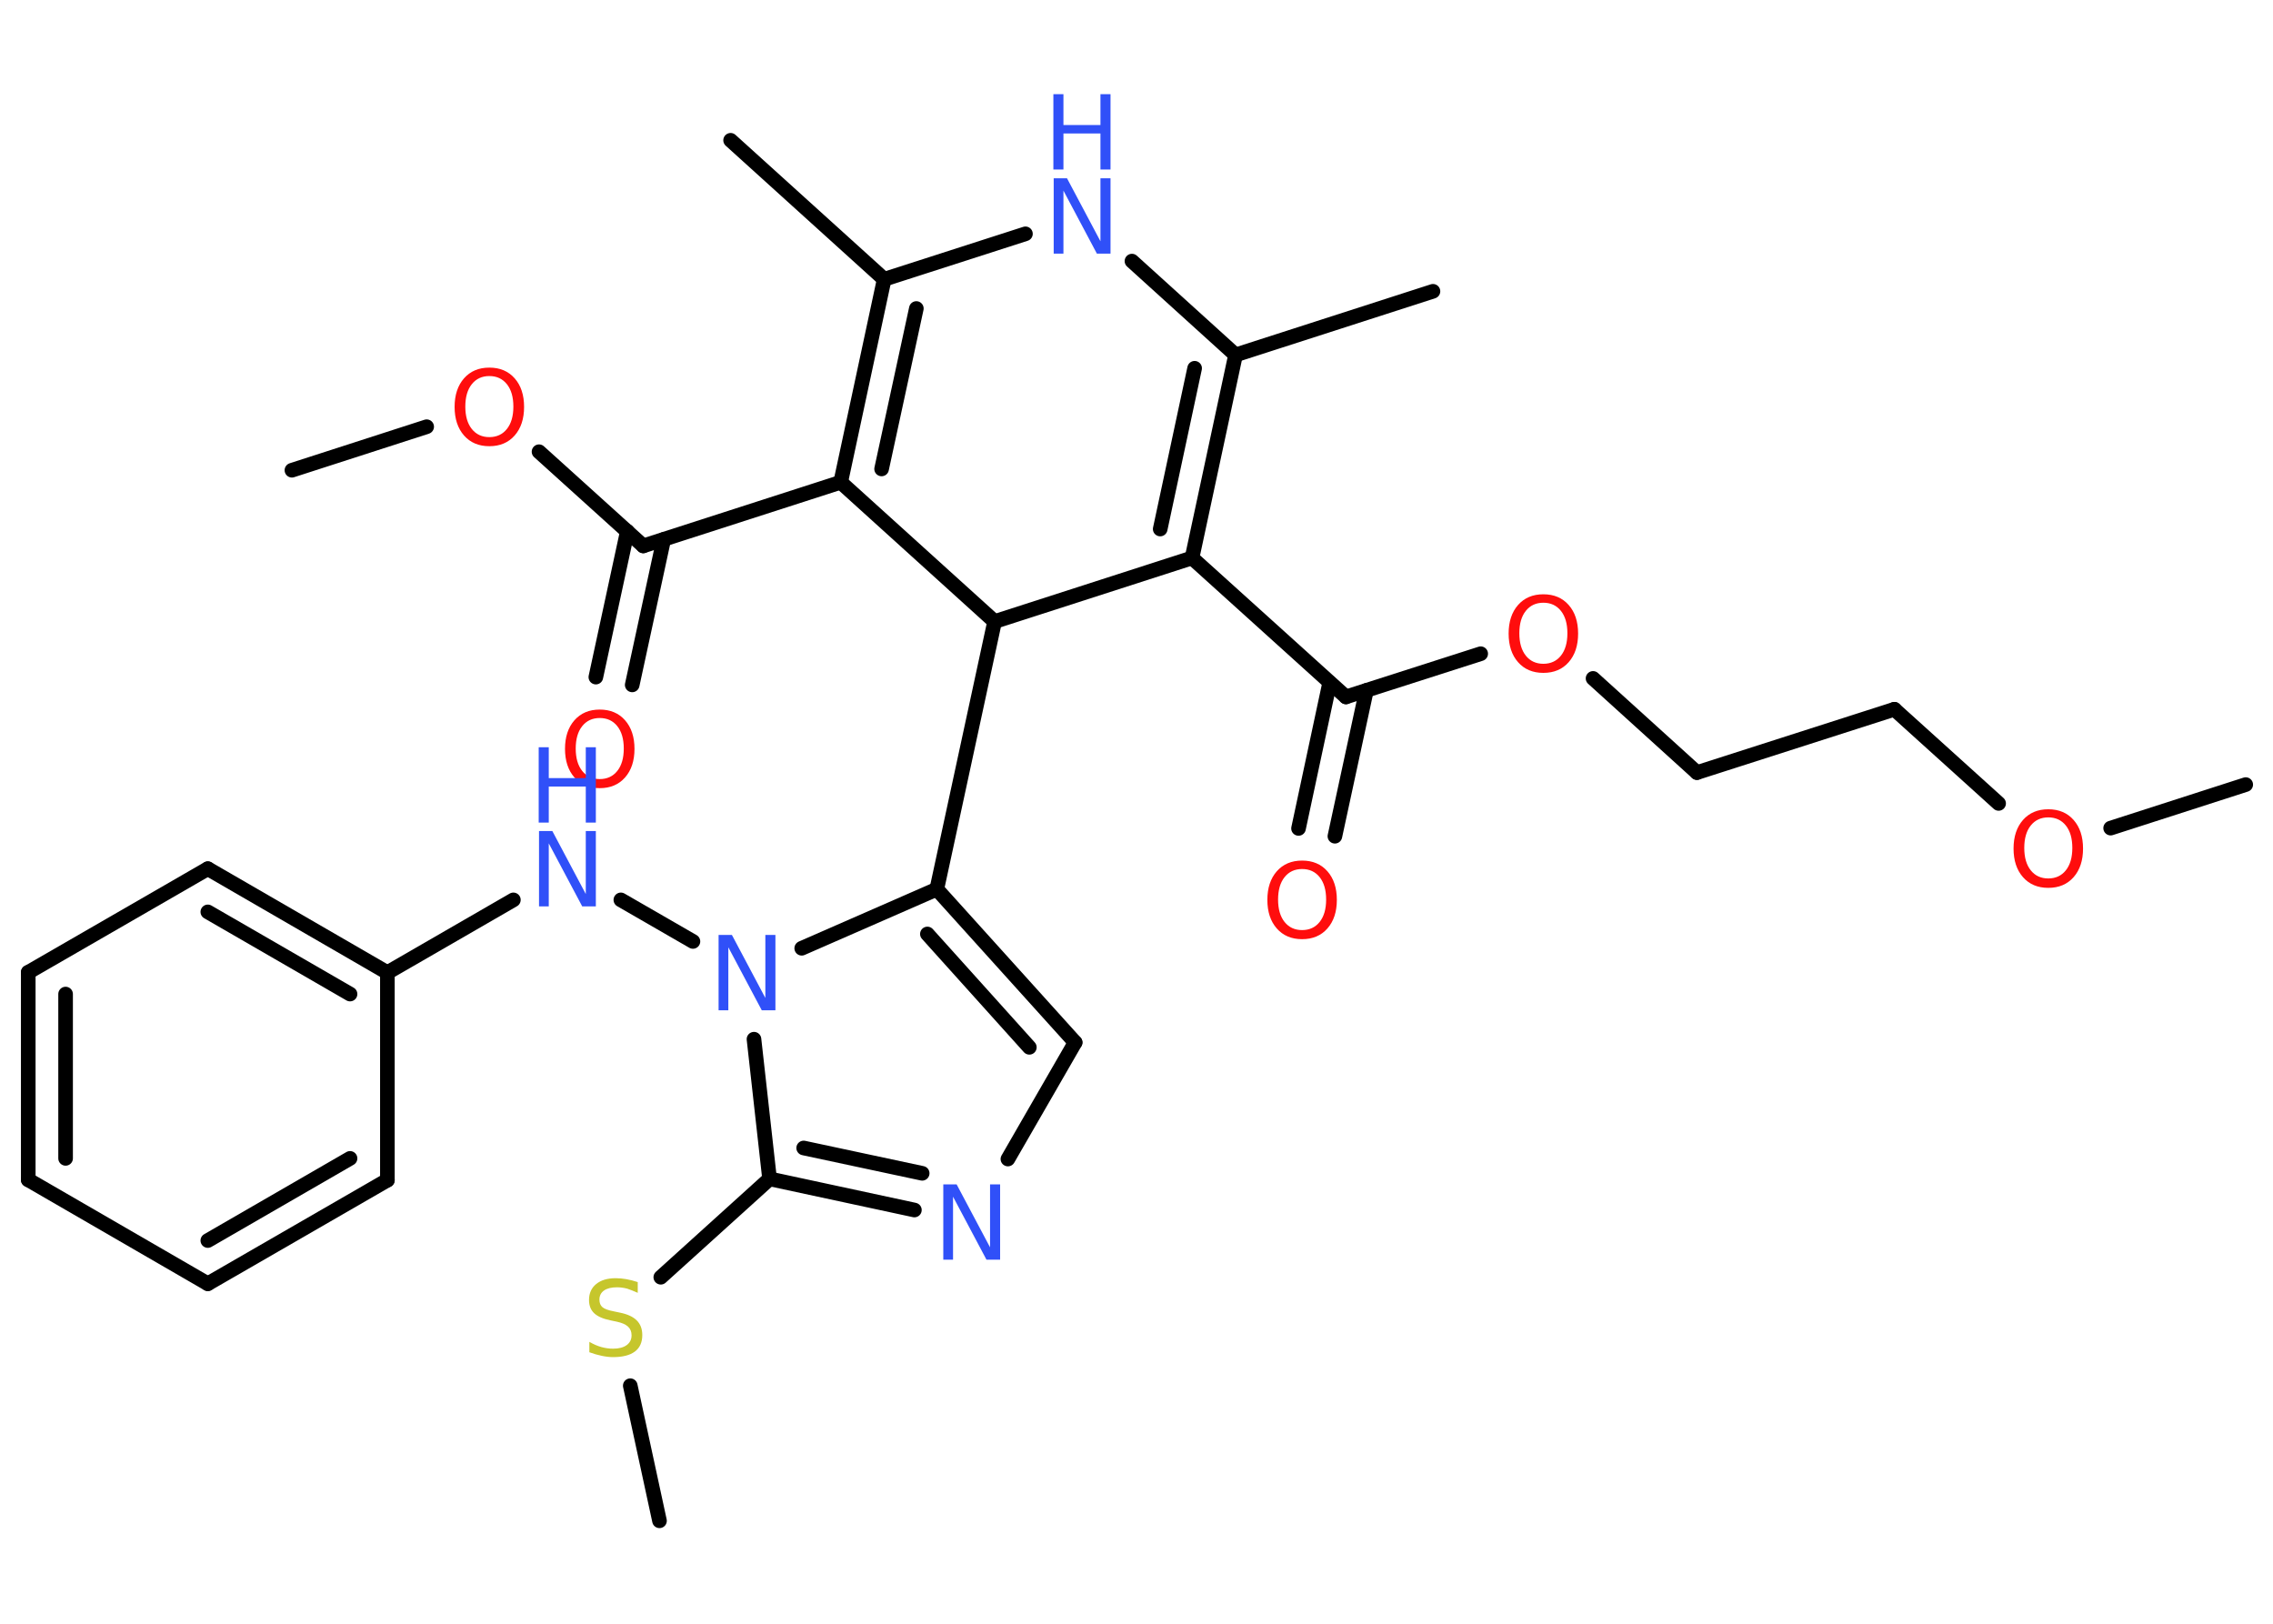 <?xml version='1.0' encoding='UTF-8'?>
<!DOCTYPE svg PUBLIC "-//W3C//DTD SVG 1.1//EN" "http://www.w3.org/Graphics/SVG/1.1/DTD/svg11.dtd">
<svg version='1.2' xmlns='http://www.w3.org/2000/svg' xmlns:xlink='http://www.w3.org/1999/xlink' width='70.0mm' height='50.0mm' viewBox='0 0 70.0 50.0'>
  <desc>Generated by the Chemistry Development Kit (http://github.com/cdk)</desc>
  <g stroke-linecap='round' stroke-linejoin='round' stroke='#000000' stroke-width='.45' fill='#3050F8'>
    <rect x='.0' y='.0' width='70.0' height='50.0' fill='#FFFFFF' stroke='none'/>
    <g id='mol1' class='mol'>
      <line id='mol1bnd1' class='bond' x1='69.16' y1='24.16' x2='65.0' y2='25.5'/>
      <line id='mol1bnd2' class='bond' x1='61.55' y1='24.74' x2='58.34' y2='21.84'/>
      <line id='mol1bnd3' class='bond' x1='58.34' y1='21.84' x2='52.26' y2='23.79'/>
      <line id='mol1bnd4' class='bond' x1='52.26' y1='23.79' x2='49.06' y2='20.89'/>
      <line id='mol1bnd5' class='bond' x1='45.6' y1='20.13' x2='41.45' y2='21.46'/>
      <g id='mol1bnd6' class='bond'>
        <line x1='42.08' y1='21.26' x2='41.11' y2='25.75'/>
        <line x1='40.95' y1='21.02' x2='39.99' y2='25.51'/>
      </g>
      <line id='mol1bnd7' class='bond' x1='41.45' y1='21.46' x2='36.71' y2='17.18'/>
      <g id='mol1bnd8' class='bond'>
        <line x1='36.71' y1='17.18' x2='38.05' y2='10.93'/>
        <line x1='35.73' y1='16.29' x2='36.79' y2='11.34'/>
      </g>
      <line id='mol1bnd9' class='bond' x1='38.05' y1='10.93' x2='44.13' y2='8.97'/>
      <line id='mol1bnd10' class='bond' x1='38.05' y1='10.93' x2='34.86' y2='8.04'/>
      <line id='mol1bnd11' class='bond' x1='31.58' y1='7.2' x2='27.23' y2='8.6'/>
      <line id='mol1bnd12' class='bond' x1='27.23' y1='8.6' x2='22.5' y2='4.32'/>
      <g id='mol1bnd13' class='bond'>
        <line x1='27.23' y1='8.6' x2='25.89' y2='14.85'/>
        <line x1='28.22' y1='9.5' x2='27.15' y2='14.44'/>
      </g>
      <line id='mol1bnd14' class='bond' x1='25.89' y1='14.85' x2='19.81' y2='16.81'/>
      <g id='mol1bnd15' class='bond'>
        <line x1='20.44' y1='16.61' x2='19.47' y2='21.09'/>
        <line x1='19.32' y1='16.36' x2='18.35' y2='20.85'/>
      </g>
      <line id='mol1bnd16' class='bond' x1='19.81' y1='16.81' x2='16.6' y2='13.91'/>
      <line id='mol1bnd17' class='bond' x1='13.14' y1='13.14' x2='8.99' y2='14.48'/>
      <line id='mol1bnd18' class='bond' x1='25.89' y1='14.85' x2='30.63' y2='19.14'/>
      <line id='mol1bnd19' class='bond' x1='36.71' y1='17.18' x2='30.63' y2='19.14'/>
      <line id='mol1bnd20' class='bond' x1='30.63' y1='19.14' x2='28.85' y2='27.38'/>
      <g id='mol1bnd21' class='bond'>
        <line x1='33.11' y1='32.1' x2='28.85' y2='27.38'/>
        <line x1='31.7' y1='32.25' x2='28.56' y2='28.76'/>
      </g>
      <line id='mol1bnd22' class='bond' x1='33.11' y1='32.1' x2='31.04' y2='35.69'/>
      <g id='mol1bnd23' class='bond'>
        <line x1='23.7' y1='36.3' x2='28.16' y2='37.26'/>
        <line x1='24.75' y1='35.35' x2='28.4' y2='36.13'/>
      </g>
      <line id='mol1bnd24' class='bond' x1='23.7' y1='36.3' x2='20.35' y2='39.33'/>
      <line id='mol1bnd25' class='bond' x1='19.41' y1='42.67' x2='20.31' y2='46.83'/>
      <line id='mol1bnd26' class='bond' x1='23.7' y1='36.3' x2='23.22' y2='32.0'/>
      <line id='mol1bnd27' class='bond' x1='28.85' y1='27.38' x2='24.69' y2='29.2'/>
      <line id='mol1bnd28' class='bond' x1='21.34' y1='28.99' x2='19.12' y2='27.71'/>
      <line id='mol1bnd29' class='bond' x1='15.81' y1='27.71' x2='11.93' y2='29.95'/>
      <g id='mol1bnd30' class='bond'>
        <line x1='11.93' y1='29.95' x2='6.4' y2='26.75'/>
        <line x1='10.78' y1='30.61' x2='6.4' y2='28.08'/>
      </g>
      <line id='mol1bnd31' class='bond' x1='6.4' y1='26.75' x2='.87' y2='29.94'/>
      <g id='mol1bnd32' class='bond'>
        <line x1='.87' y1='29.94' x2='.87' y2='36.33'/>
        <line x1='2.02' y1='30.61' x2='2.02' y2='35.67'/>
      </g>
      <line id='mol1bnd33' class='bond' x1='.87' y1='36.33' x2='6.4' y2='39.53'/>
      <g id='mol1bnd34' class='bond'>
        <line x1='6.4' y1='39.53' x2='11.93' y2='36.34'/>
        <line x1='6.4' y1='38.2' x2='10.78' y2='35.67'/>
      </g>
      <line id='mol1bnd35' class='bond' x1='11.93' y1='29.95' x2='11.93' y2='36.34'/>
      <path id='mol1atm2' class='atom' d='M63.08 25.17q-.34 .0 -.54 .25q-.2 .25 -.2 .69q.0 .44 .2 .69q.2 .25 .54 .25q.34 .0 .54 -.25q.2 -.25 .2 -.69q.0 -.44 -.2 -.69q-.2 -.25 -.54 -.25zM63.08 24.92q.49 .0 .78 .33q.29 .33 .29 .88q.0 .55 -.29 .88q-.29 .33 -.78 .33q-.49 .0 -.78 -.33q-.29 -.33 -.29 -.88q.0 -.55 .29 -.88q.29 -.33 .78 -.33z' stroke='none' fill='#FF0D0D'/>
      <path id='mol1atm5' class='atom' d='M47.53 18.56q-.34 .0 -.54 .25q-.2 .25 -.2 .69q.0 .44 .2 .69q.2 .25 .54 .25q.34 .0 .54 -.25q.2 -.25 .2 -.69q.0 -.44 -.2 -.69q-.2 -.25 -.54 -.25zM47.53 18.3q.49 .0 .78 .33q.29 .33 .29 .88q.0 .55 -.29 .88q-.29 .33 -.78 .33q-.49 .0 -.78 -.33q-.29 -.33 -.29 -.88q.0 -.55 .29 -.88q.29 -.33 .78 -.33z' stroke='none' fill='#FF0D0D'/>
      <path id='mol1atm7' class='atom' d='M40.1 26.76q-.34 .0 -.54 .25q-.2 .25 -.2 .69q.0 .44 .2 .69q.2 .25 .54 .25q.34 .0 .54 -.25q.2 -.25 .2 -.69q.0 -.44 -.2 -.69q-.2 -.25 -.54 -.25zM40.1 26.5q.49 .0 .78 .33q.29 .33 .29 .88q.0 .55 -.29 .88q-.29 .33 -.78 .33q-.49 .0 -.78 -.33q-.29 -.33 -.29 -.88q.0 -.55 .29 -.88q.29 -.33 .78 -.33z' stroke='none' fill='#FF0D0D'/>
      <g id='mol1atm11' class='atom'>
        <path d='M32.44 5.49h.42l1.03 1.94v-1.94h.31v2.32h-.42l-1.03 -1.94v1.94h-.3v-2.32z' stroke='none'/>
        <path d='M32.44 2.9h.31v.95h1.14v-.95h.31v2.32h-.31v-1.11h-1.14v1.11h-.31v-2.32z' stroke='none'/>
      </g>
      <path id='mol1atm16' class='atom' d='M18.47 22.11q-.34 .0 -.54 .25q-.2 .25 -.2 .69q.0 .44 .2 .69q.2 .25 .54 .25q.34 .0 .54 -.25q.2 -.25 .2 -.69q.0 -.44 -.2 -.69q-.2 -.25 -.54 -.25zM18.47 21.85q.49 .0 .78 .33q.29 .33 .29 .88q.0 .55 -.29 .88q-.29 .33 -.78 .33q-.49 .0 -.78 -.33q-.29 -.33 -.29 -.88q.0 -.55 .29 -.88q.29 -.33 .78 -.33z' stroke='none' fill='#FF0D0D'/>
      <path id='mol1atm17' class='atom' d='M15.07 11.58q-.34 .0 -.54 .25q-.2 .25 -.2 .69q.0 .44 .2 .69q.2 .25 .54 .25q.34 .0 .54 -.25q.2 -.25 .2 -.69q.0 -.44 -.2 -.69q-.2 -.25 -.54 -.25zM15.07 11.32q.49 .0 .78 .33q.29 .33 .29 .88q.0 .55 -.29 .88q-.29 .33 -.78 .33q-.49 .0 -.78 -.33q-.29 -.33 -.29 -.88q.0 -.55 .29 -.88q.29 -.33 .78 -.33z' stroke='none' fill='#FF0D0D'/>
      <path id='mol1atm22' class='atom' d='M29.04 36.47h.42l1.03 1.94v-1.94h.31v2.32h-.42l-1.03 -1.94v1.94h-.3v-2.32z' stroke='none'/>
      <path id='mol1atm24' class='atom' d='M19.64 39.5v.31q-.18 -.08 -.33 -.13q-.16 -.04 -.31 -.04q-.26 .0 -.4 .1q-.14 .1 -.14 .28q.0 .15 .09 .23q.09 .08 .35 .13l.19 .04q.35 .07 .52 .24q.17 .17 .17 .45q.0 .34 -.23 .51q-.23 .17 -.67 .17q-.16 .0 -.35 -.04q-.19 -.04 -.38 -.11v-.32q.19 .11 .37 .16q.18 .05 .36 .05q.27 .0 .42 -.11q.15 -.11 .15 -.3q.0 -.17 -.11 -.27q-.11 -.1 -.34 -.15l-.19 -.04q-.35 -.07 -.51 -.22q-.16 -.15 -.16 -.41q.0 -.31 .22 -.49q.22 -.18 .6 -.18q.16 .0 .33 .03q.17 .03 .35 .09z' stroke='none' fill='#C6C62C'/>
      <path id='mol1atm26' class='atom' d='M22.12 28.79h.42l1.03 1.94v-1.94h.31v2.32h-.42l-1.03 -1.94v1.94h-.3v-2.32z' stroke='none'/>
      <g id='mol1atm27' class='atom'>
        <path d='M16.59 25.59h.42l1.03 1.94v-1.94h.31v2.32h-.42l-1.03 -1.94v1.94h-.3v-2.32z' stroke='none'/>
        <path d='M16.59 23.01h.31v.95h1.14v-.95h.31v2.32h-.31v-1.11h-1.14v1.11h-.31v-2.32z' stroke='none'/>
      </g>
    </g>
  </g>
</svg>
